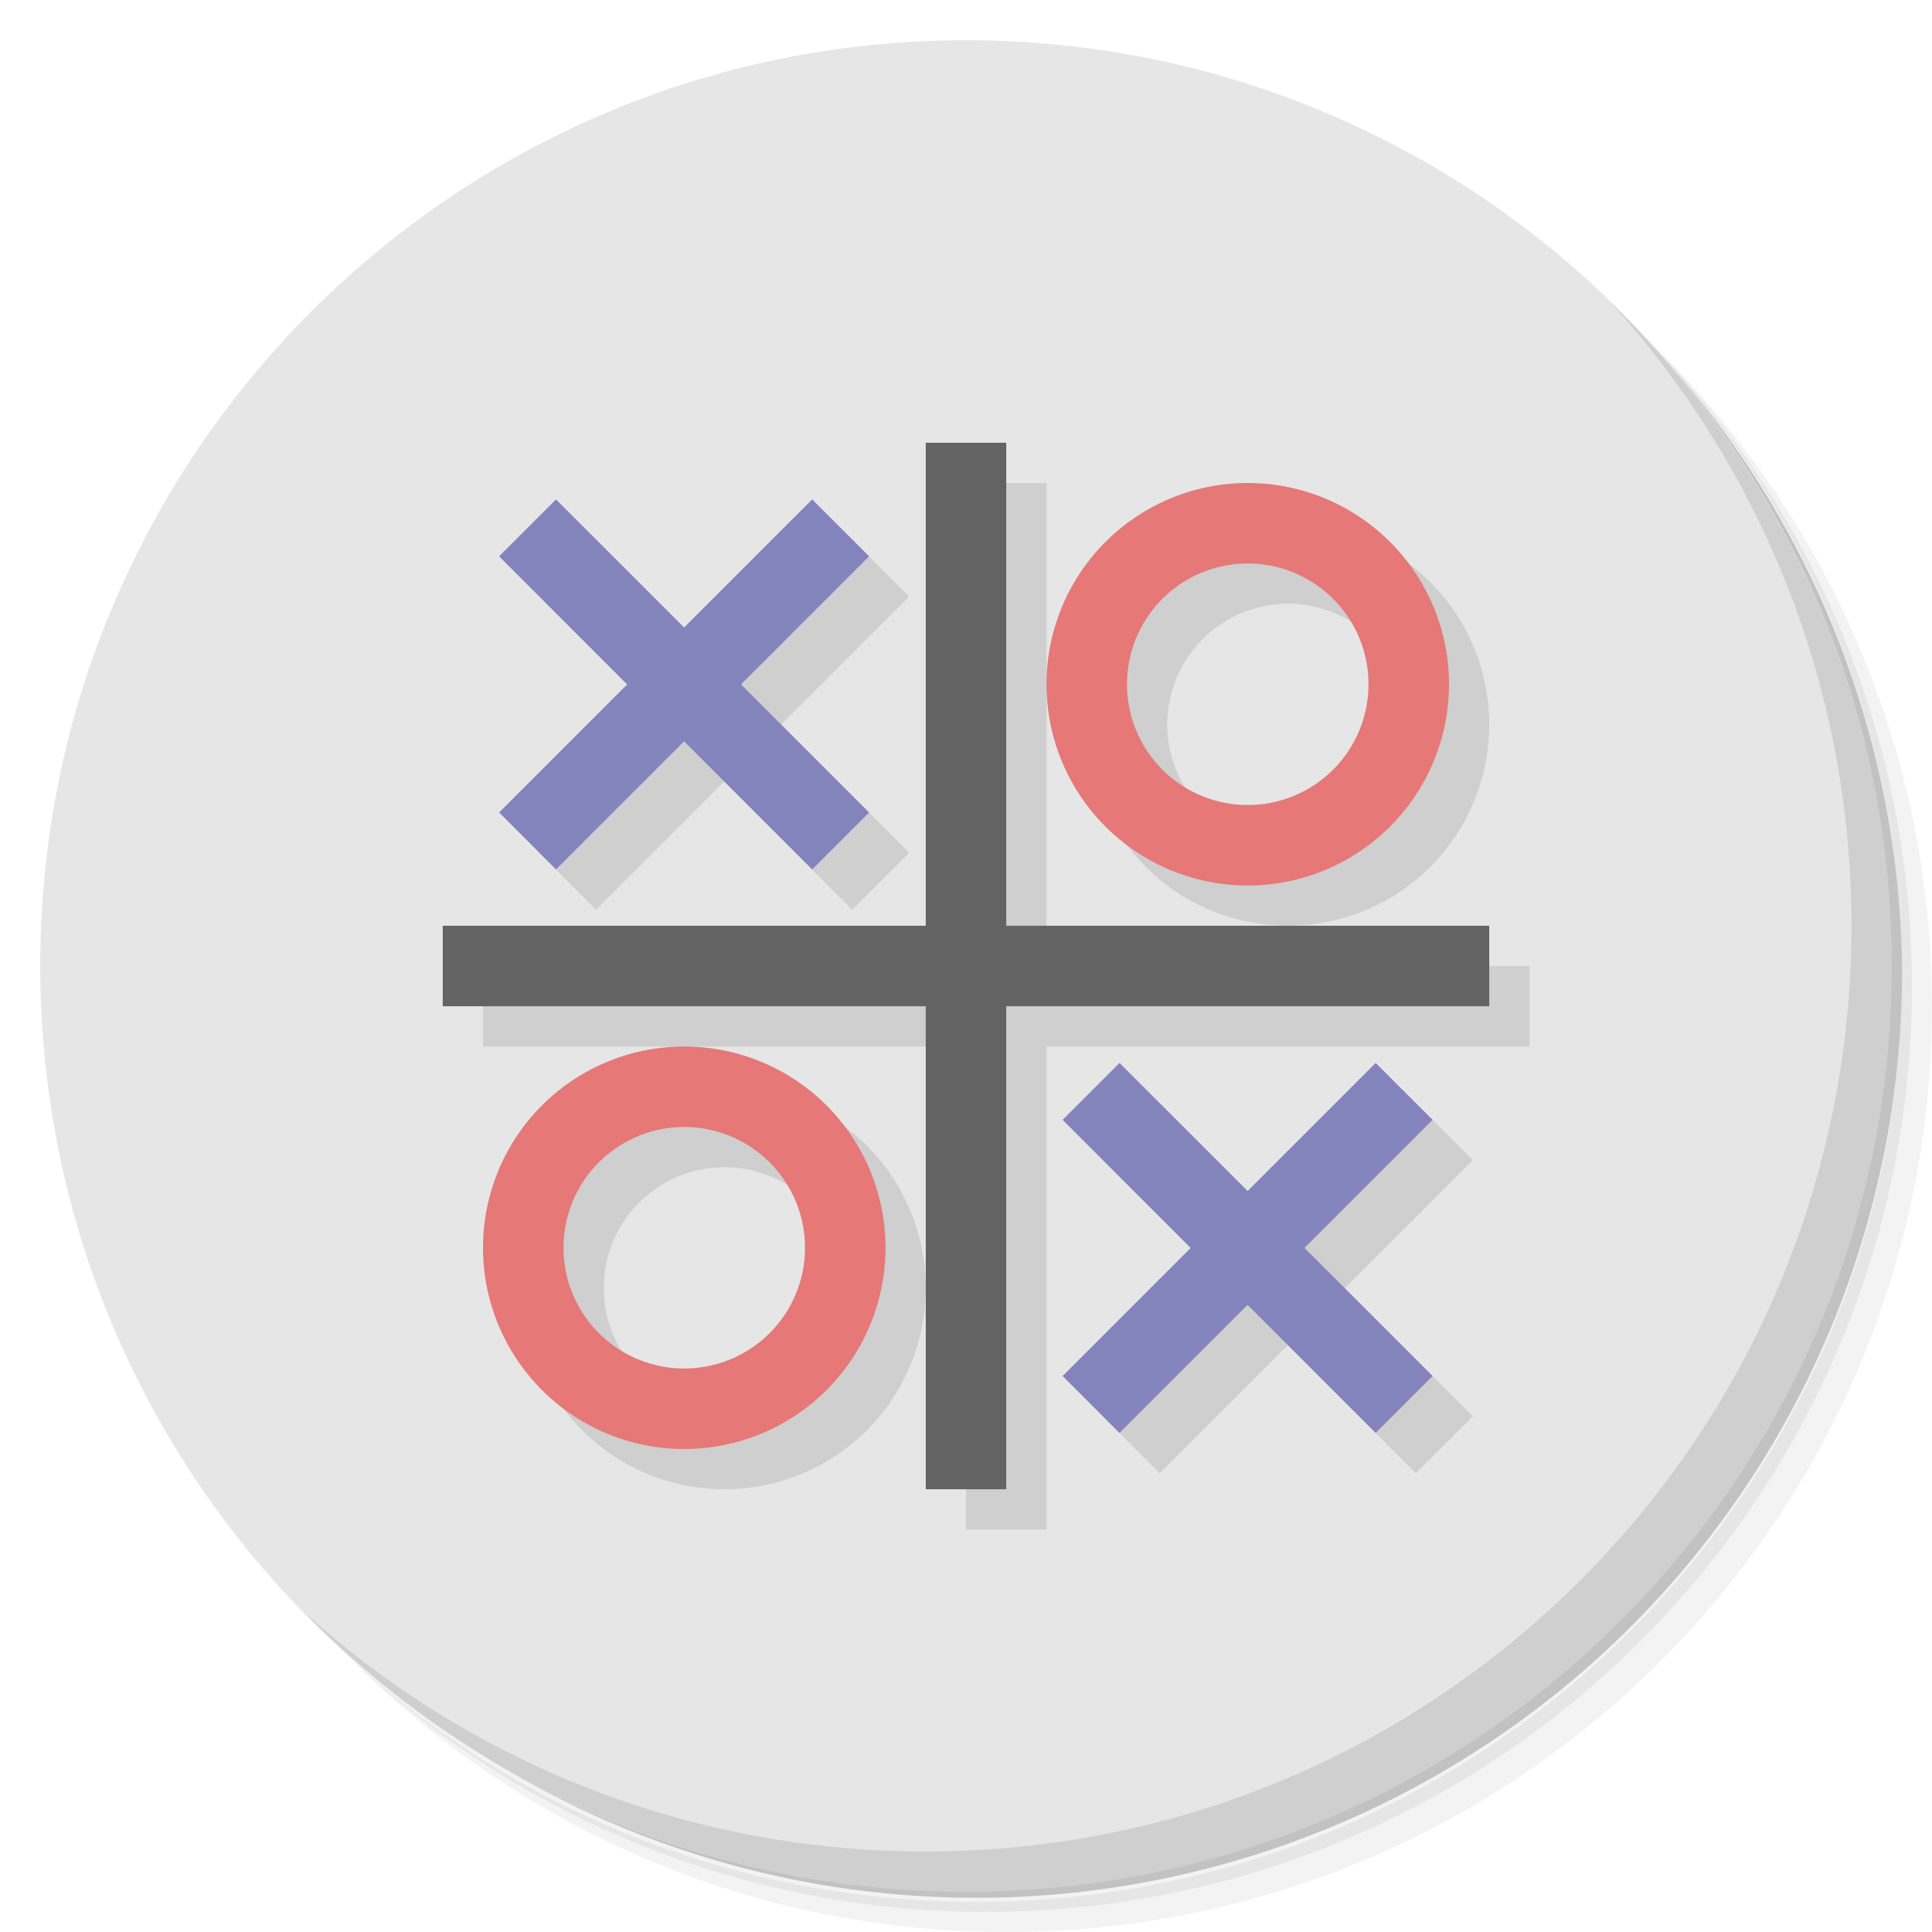 <?xml version="1.0" encoding="UTF-8" standalone="no"?>
<svg
   xmlns:dc="http://purl.org/dc/elements/1.1/"
   xmlns:cc="http://creativecommons.org/ns#"
   xmlns:rdf="http://www.w3.org/1999/02/22-rdf-syntax-ns#"
   xmlns:svg="http://www.w3.org/2000/svg"
   xmlns="http://www.w3.org/2000/svg"
   xmlns:sodipodi="http://sodipodi.sourceforge.net/DTD/sodipodi-0.dtd"
   xmlns:inkscape="http://www.inkscape.org/namespaces/inkscape"
   viewBox="0 0 48 48"
   id="svg2"
   version="1.1"
   inkscape:version="0.91 r13725"
   sodipodi:docname="bovo.svg">
  <sodipodi:namedview
     pagecolor="#ffffff"
     bordercolor="#666666"
     borderopacity="1"
     objecttolerance="10"
     gridtolerance="10"
     guidetolerance="10"
     inkscape:pageopacity="0"
     inkscape:pageshadow="2"
     inkscape:window-width="789"
     inkscape:window-height="480"
     id="namedview41"
     showgrid="false"
     inkscape:zoom="4.9166667"
     inkscape:cx="-1.5254237"
     inkscape:cy="24"
     inkscape:window-x="57"
     inkscape:window-y="31"
     inkscape:window-maximized="0"
     inkscape:current-layer="svg2" />
  <defs
     id="defs4">
    <linearGradient
       id="linearGradient3764"
       x1="1"
       x2="47"
       gradientUnits="userSpaceOnUse"
       gradientTransform="matrix(0,-1,1,0,-1.5e-6,48)">
      <stop
         style="stop-color:#e4e4e4;stop-opacity:1"
         id="stop7" />
      <stop
         offset="1"
         style="stop-color:#eee;stop-opacity:1"
         id="stop9" />
    </linearGradient>
  </defs>
  <g
     id="g11">
    <path
       d="m 36.31 5 c 5.859 4.062 9.688 10.831 9.688 18.5 c 0 12.426 -10.07 22.5 -22.5 22.5 c -7.669 0 -14.438 -3.828 -18.5 -9.688 c 1.037 1.822 2.306 3.499 3.781 4.969 c 4.085 3.712 9.514 5.969 15.469 5.969 c 12.703 0 23 -10.298 23 -23 c 0 -5.954 -2.256 -11.384 -5.969 -15.469 c -1.469 -1.475 -3.147 -2.744 -4.969 -3.781 z m 4.969 3.781 c 3.854 4.113 6.219 9.637 6.219 15.719 c 0 12.703 -10.297 23 -23 23 c -6.081 0 -11.606 -2.364 -15.719 -6.219 c 4.16 4.144 9.883 6.719 16.219 6.719 c 12.703 0 23 -10.298 23 -23 c 0 -6.335 -2.575 -12.06 -6.719 -16.219 z"
       style="opacity:0.05"
       id="path13" />
    <path
       d="m 41.28 8.781 c 3.712 4.085 5.969 9.514 5.969 15.469 c 0 12.703 -10.297 23 -23 23 c -5.954 0 -11.384 -2.256 -15.469 -5.969 c 4.113 3.854 9.637 6.219 15.719 6.219 c 12.703 0 23 -10.298 23 -23 c 0 -6.081 -2.364 -11.606 -6.219 -15.719 z"
       style="opacity:0.1"
       id="path15" />
    <path
       d="m 31.25 2.375 c 8.615 3.154 14.75 11.417 14.75 21.13 c 0 12.426 -10.07 22.5 -22.5 22.5 c -9.708 0 -17.971 -6.135 -21.12 -14.75 a 23 23 0 0 0 44.875 -7 a 23 23 0 0 0 -16 -21.875 z"
       style="opacity:0.2"
       id="path17" />
  </g>
  <g
     id="g19"
     style="fill:#e6e6e6;fill-opacity:1">
    <path
       d="m 24 1 c 12.703 0 23 10.297 23 23 c 0 12.703 -10.297 23 -23 23 -12.703 0 -23 -10.297 -23 -23 0 -12.703 10.297 -23 23 -23 z"
       style="fill:#e6e6e6;fill-opacity:1"
       id="path21" />
  </g>
  <g
     id="g23">
    <path
       d="m 40.03 7.531 c 3.712 4.084 5.969 9.514 5.969 15.469 0 12.703 -10.297 23 -23 23 c -5.954 0 -11.384 -2.256 -15.469 -5.969 4.178 4.291 10.01 6.969 16.469 6.969 c 12.703 0 23 -10.298 23 -23 0 -6.462 -2.677 -12.291 -6.969 -16.469 z"
       style="opacity:0.1"
       id="path25" />
  </g>
  <g
     id="g27">
    <path
       d="m 24 12 0 12 -12 0 0 2 12 0 0 12 2 0 0 -12 12 0 0 -2 -12 0 0 -12 -2 0 z m 8 1 a 5 5 0 0 0 -5 5 5 5 0 0 0 5 5 5 5 0 0 0 5 -5 5 5 0 0 0 -5 -5 z m -17.19 0.408 -1.414 1.414 3.182 3.182 -3.182 3.182 1.414 1.414 3.182 -3.182 3.182 3.182 1.414 -1.414 -3.182 -3.182 3.182 -3.182 -1.414 -1.414 -3.182 3.182 -3.182 -3.182 z m 17.19 1.592 a 3 3 0 0 1 3 3 3 3 0 0 1 -3 3 3 3 0 0 1 -3 -3 3 3 0 0 1 3 -3 z m -14 12 a 5 5 0 0 0 -5 5 5 5 0 0 0 5 5 5 5 0 0 0 5 -5 5 5 0 0 0 -5 -5 z m 10.814 0.408 -1.414 1.414 3.182 3.182 -3.182 3.182 1.414 1.414 3.182 -3.182 3.182 3.182 1.414 -1.414 -3.182 -3.182 3.182 -3.182 -1.414 -1.414 -3.182 3.182 -3.182 -3.182 z m -10.814 1.592 a 3 3 0 0 1 3 3 3 3 0 0 1 -3 3 3 3 0 0 1 -3 -3 3 3 0 0 1 3 -3 z"
       style="fill:#000;opacity:1;fill-opacity:0.098;stroke:none;fill-rule:nonzero"
       id="path29" />
    <path
       d="m 23 11 l 0 12 l -12 0 l 0 2 l 12 0 l 0 12 l 2 0 l 0 -12 l 12 0 l 0 -2 l -12 0 l 0 -12 l -2 0 z"
       style="fill:#636363;opacity:1;fill-opacity:1;stroke:none;fill-rule:nonzero"
       id="path31" />
    <path
       d="M 31 12 A 5 5 0 0 0 26 17 A 5 5 0 0 0 31 22 A 5 5 0 0 0 36 17 A 5 5 0 0 0 31 12 z M 31 14 A 3 3 0 0 1 34 17 A 3 3 0 0 1 31 20 A 3 3 0 0 1 28 17 A 3 3 0 0 1 31 14 z"
       style="fill:#e67878;opacity:1;fill-opacity:1;stroke:none;fill-rule:nonzero"
       id="path33" />
    <path
       d="m 17 26 a 5 5 0 0 0 -5 5 5 5 0 0 0 5 5 5 5 0 0 0 5 -5 5 5 0 0 0 -5 -5 z m 0 2 a 3 3 0 0 1 3 3 3 3 0 0 1 -3 3 3 3 0 0 1 -3 -3 3 3 0 0 1 3 -3 z"
       style="fill:#e67878;opacity:1;fill-opacity:1;stroke:none;fill-rule:nonzero"
       id="path35" />
    <path
       d="m 13.814 12.408 l -1.414 1.414 l 3.182 3.182 l -3.182 3.182 l 1.414 1.414 l 3.182 -3.182 l 3.182 3.182 l 1.414 -1.414 l -3.182 -3.182 l 3.182 -3.182 l -1.414 -1.414 l -3.182 3.182 l -3.182 -3.182 z"
       style="fill:#8484bc;opacity:1;fill-opacity:1;stroke:none;fill-rule:nonzero"
       id="path37" />
    <path
       d="m 27.814 26.409 -1.414 1.414 3.182 3.182 -3.182 3.182 1.414 1.414 l 3.182 -3.182 3.182 3.182 1.414 -1.414 -3.182 -3.182 3.182 -3.182 -1.414 -1.414 -3.182 3.182 -3.182 -3.182 z"
       style="fill:#8484bc;opacity:1;fill-opacity:1;stroke:none;fill-rule:nonzero"
       id="path39" />
  </g>
</svg>

